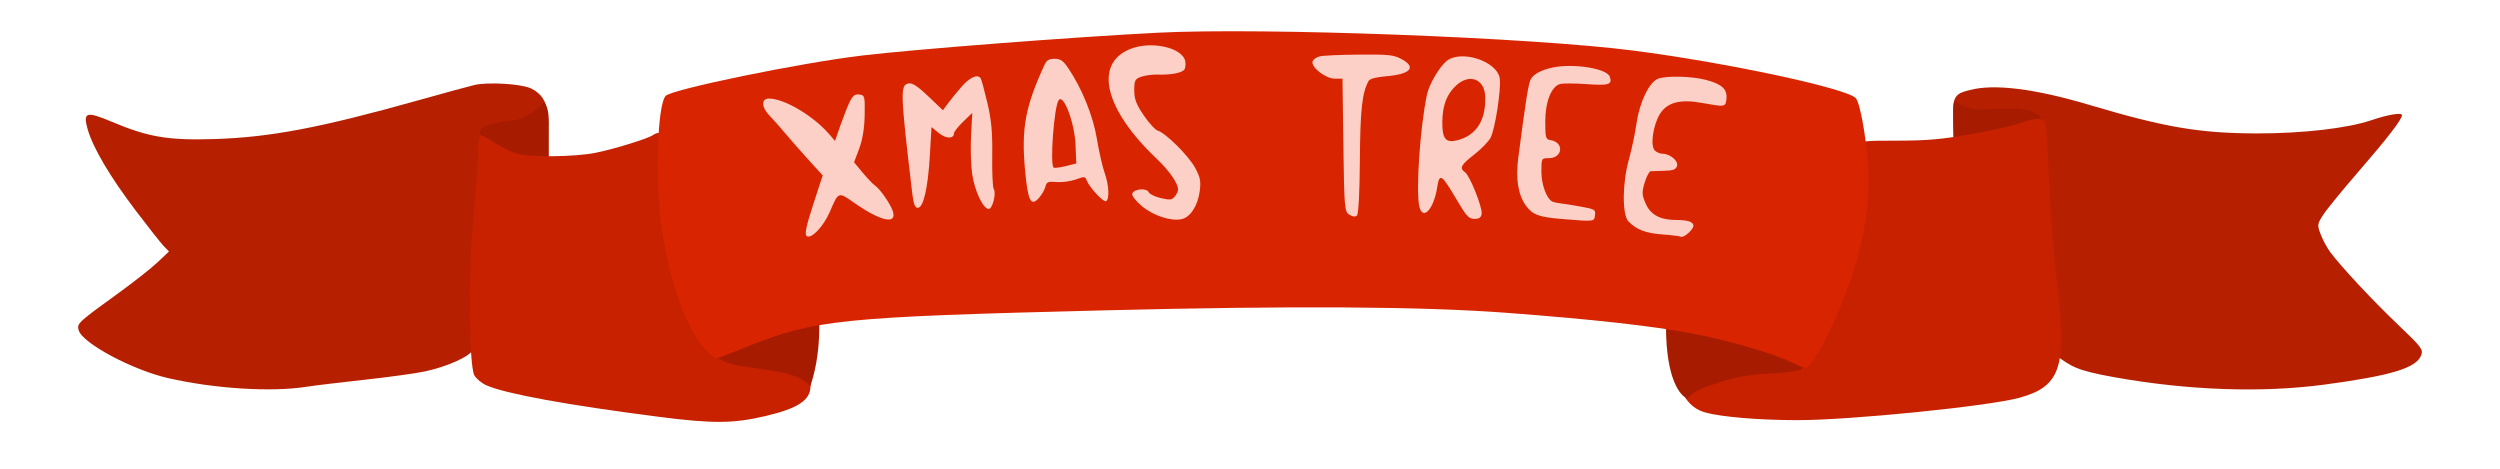 <svg width="640" height="120" viewBox="0 0 640 120" fill="none" xmlns="http://www.w3.org/2000/svg">
<g clip-path="url(#clip0_155_152)">
<g filter="url(#filter0_d_155_152)">
<path fill-rule="evenodd" clip-rule="evenodd" d="M121.456 13.756C120.158 14.061 113.628 15.844 106.944 17.718C81.977 24.719 69.091 27.163 54.86 27.599C43.002 27.963 37.949 27.108 28.569 23.153C22.051 20.404 21.168 20.697 22.467 25.178C23.832 29.885 28.158 37.215 34.565 45.678C37.873 50.047 41.184 54.243 41.921 55.003L43.262 56.382L40.333 59.147C38.721 60.668 34.304 64.155 30.517 66.895C19.874 74.595 19.662 74.792 20.134 76.528C21.034 79.832 33.883 86.711 43.062 88.802C54.92 91.502 69.363 92.418 78.3 91.035C80.477 90.698 87.269 89.876 93.394 89.208C99.518 88.54 106.437 87.585 108.77 87.086C114.276 85.908 119.989 83.394 120.967 81.721C121.941 80.051 128.094 78 132 70C135.906 62 136.469 55 137.906 43C139.344 31 140 23.924 140 21C140 18.076 138.637 15.927 135.906 14.624C133.474 13.464 124.891 12.948 121.456 13.756ZM504.228 15.062C501.784 15.712 500 16 500 20C500 24 501.407 29.242 503 35C506.681 48.302 511 57 515 65C519 73 522 80 526.203 82.917C530.407 85.835 531.216 86.777 541.448 88.599C560.304 91.956 579.053 92.603 595.124 90.45C612.099 88.177 618.574 86.215 619.812 82.969C620.387 81.46 619.965 80.901 613.862 75.09C607.427 68.962 599.429 60.401 596.547 56.553C595.749 55.488 594.655 53.462 594.115 52.051C593.178 49.6 593.206 49.376 594.741 46.991C595.624 45.618 599.672 40.661 603.737 35.976C611.101 27.486 614.913 22.546 614.913 21.49C614.913 20.733 611.379 21.315 606.993 22.797C600.884 24.861 589.295 26.186 577.644 26.152C563.006 26.111 554.261 24.62 534.932 18.872C520.832 14.678 510.493 13.396 504.228 15.062Z" fill="#B71F01"/>
<path d="M500.577 17.822C499.153 16.644 500.761 43 500.761 43V85.553C501.525 88.59 502.438 89.463 503.946 88.6C504.572 88.241 508.349 87.056 512.34 85.967C520.228 83.814 525 79.7 525 78C525 78 524.4 29.178 523.4 24C522.4 18.822 514.838 19.76 508 20C504.198 20.134 502 19 500.577 17.822Z" fill="#A71C00"/>
<path d="M131.875 22.71C124.632 23.63 122.826 24.314 122.826 26.136V82.135C122.826 84.25 125.56 86.631 130.248 88.597C139.6 92.522 140.783 91.709 140.494 81.561L140.494 25.561C140.494 22.71 140.694 19.747 139.2 18C138.2 20 133.716 22.475 131.875 22.71Z" fill="#A71C00"/>
<path fill-rule="evenodd" clip-rule="evenodd" d="M517.132 23.549C515.414 24.177 509.774 25.436 504.598 26.347C497.106 27.666 493.271 28.004 485.769 28.006C476.807 28.009 476.334 28.07 476.073 29.254C475.921 29.939 475.666 34.744 475.507 39.931C475.261 47.937 474.914 50.421 473.217 56.361C468.733 72.052 463.84 75.762 461.406 76.623C461.406 76.623 452.833 77.445 448.655 77.95C438.887 79.132 428 76 428.711 84.253C429.422 92.506 432.228 96.402 436.602 97.608C440.751 98.753 450.423 99.555 460.136 99.56C473.662 99.568 509.257 95.973 517.015 93.816C527.631 90.865 529.224 85.874 526.539 63.967C525.76 57.608 524.88 46.108 524.582 38.41C524.285 30.712 523.826 23.935 523.562 23.349C522.965 22.024 521.155 22.081 517.132 23.549ZM167.318 26.48C166.299 27.365 157.174 30.202 152.312 31.146C147.092 32.159 136.131 32.296 132.604 31.393C131.27 31.051 128.68 29.82 126.848 28.657C125.016 27.495 123.287 26.544 123.005 26.544C122.723 26.544 122.413 29.077 122.316 32.173C122.219 35.269 121.675 42.621 121.108 48.512C119.854 61.523 120.049 85.54 121.428 88.071C121.905 88.945 123.298 90.102 124.524 90.641C129.48 92.821 145.103 95.674 168.671 98.703C182.547 100.486 187.737 100.446 196.045 98.487C204.26 96.551 207.479 94.423 207.479 90.929C207.479 87.458 208.987 77.123 198.417 75.101C192.481 73.965 184.068 72.48 180.87 67.998C174.374 58.889 171.752 56.612 171.166 37.953C170.795 26.16 170.762 25.935 169.366 25.935C168.585 25.935 167.663 26.181 167.318 26.48Z" fill="#C72100"/>
<path d="M426.494 75.534C426.494 89.067 430.154 93.46 432 94C434 92 435.155 91.517 440.118 89.896C444.428 88.487 447.416 87.964 452.981 87.646C456.967 87.418 460.6 86.961 461.053 86.63C463.335 84.966 465.863 24.962 460.314 21.61C457.561 19.945 451.822 18.382 442.382 16.725C429.008 14.376 427.037 14.229 426.494 15.534V75.534Z" fill="#A71C00"/>
<path d="M183 83C183.814 84.146 187.566 85.557 190.586 85.86C192.682 86.07 196.615 86.67 199.326 87.194C206.577 88.596 207.4 91 207.4 91C208.4 88 209.753 83 209.753 75.377C209.753 67.754 209.4 37 209.4 31C209.4 25 210.526 16.247 209.753 15.377C208.707 14.2 202.952 14.543 196.554 16.163C186.415 18.73 183 20 183 23V83Z" fill="#A71C00"/>
<path fill-rule="evenodd" clip-rule="evenodd" d="M296.31 0.379C274.656 1.483 234.508 4.58 220.782 6.205C204.976 8.076 172.047 14.835 170.417 16.542C168.279 18.78 167.666 38.12 169.353 50.093C171.339 64.192 175.929 76.828 180.86 81.766C181.946 82.854 183.069 83.744 183.357 83.744C183.644 83.744 186.925 82.507 190.648 80.996C208.393 73.792 214.673 73.143 283.117 71.441C331.126 70.246 364.058 70.452 385.69 72.082C408.021 73.765 422.969 75.433 433.355 77.403C442.382 79.114 454.044 82.498 458.564 84.718C460.2 85.521 461.848 86.178 462.228 86.178C463.373 86.178 466.985 80.126 470.078 73.026C475.749 60.014 478.377 48.716 478.346 37.497C478.326 30.71 476.385 18.574 475.088 17.132C472.833 14.625 441.967 8.02 418.199 4.958C391.951 1.577 323.361 -1 296.31 0.379Z" fill="#D92400"/>
</g>
<path fill-rule="evenodd" clip-rule="evenodd" d="M289.067 12.648C280.008 16.549 282.886 28.093 296.026 40.554C299.301 43.66 301.587 46.935 301.587 48.523C301.587 48.96 301.2 49.772 300.728 50.326C299.979 51.202 299.515 51.252 297.167 50.711C295.682 50.368 294.289 49.692 294.073 49.208C293.544 48.027 290.126 48.364 289.848 49.624C289.732 50.147 290.853 51.562 292.377 52.816C295.32 55.24 299.778 56.688 302.495 56.104C304.724 55.624 306.631 52.686 307.126 48.969C307.472 46.369 307.272 45.372 305.906 42.879C304.222 39.807 298.327 33.972 296.37 33.439C295.761 33.273 294.163 31.526 292.818 29.556C290.874 26.708 290.373 25.39 290.373 23.124C290.373 20.547 290.547 20.214 292.187 19.637C293.185 19.287 295.189 19.04 296.64 19.088C299.58 19.185 302.174 18.73 303.074 17.958C303.402 17.678 303.572 16.726 303.452 15.843C302.956 12.157 294.545 10.289 289.067 12.648ZM337.87 14.424C336.965 14.64 336.127 15.251 336.007 15.783C335.67 17.286 339.402 20.137 341.709 20.137H343.673L343.903 37.143C344.121 53.216 344.204 54.193 345.417 54.953C346.286 55.498 346.918 55.572 347.371 55.183C347.782 54.831 348.075 49.321 348.129 40.907C348.213 28.101 348.713 23.612 350.381 20.703C350.697 20.152 352.277 19.737 354.895 19.519C361.152 18.997 362.709 17.202 358.732 15.096C356.765 14.053 355.539 13.925 348.013 13.975C343.34 14.007 338.775 14.208 337.87 14.424ZM370.156 15.756C368.231 17.501 365.845 21.675 365.298 24.254C363.541 32.533 362.424 48.906 363.345 52.856C364.225 56.623 367.054 53.582 367.928 47.931C368.507 44.192 369.039 44.539 372.974 51.235C375.384 55.334 376.037 56.036 377.445 56.036C378.651 56.036 379.151 55.695 379.304 54.769C379.565 53.194 376.281 44.954 375.052 44.102C373.55 43.06 373.996 42.191 377.364 39.596C379.134 38.233 381.031 36.285 381.578 35.27C382.718 33.157 384.297 23.083 383.946 20.161C383.4 15.615 373.723 12.524 370.156 15.756ZM267.389 16.604C262.469 27.273 261.435 32.868 262.409 43.539C263.133 51.469 263.899 52.999 265.977 50.665C266.67 49.888 267.405 48.61 267.611 47.825C267.943 46.557 268.264 46.421 270.486 46.603C271.862 46.715 274.066 46.421 275.384 45.949C277.619 45.149 277.807 45.16 278.163 46.124C278.826 47.913 282.473 51.854 283.14 51.501C284.087 51 283.899 47.374 282.759 44.164C282.207 42.609 281.327 38.73 280.804 35.545C279.842 29.69 276.985 22.64 273.474 17.452C272.165 15.518 271.483 15.05 269.977 15.05C268.549 15.05 267.936 15.418 267.389 16.604ZM397.564 17.271C394.706 17.861 392.749 18.869 391.938 20.168C391.301 21.187 390.586 25.63 388.675 40.417C387.98 45.795 388.626 49.854 390.615 52.611C392.324 54.983 393.94 55.585 399.872 56.065C408.316 56.749 408.095 56.774 408.321 55.093C408.512 53.678 408.29 53.543 404.693 52.892C402.586 52.51 400.211 52.132 399.415 52.05C398.62 51.969 397.691 51.755 397.352 51.575C395.901 50.807 394.595 47.189 394.595 43.937C394.595 40.527 394.616 40.489 396.468 40.489C400.097 40.489 400.481 36.405 396.904 35.861C395.714 35.68 395.585 35.216 395.585 31.127C395.585 26.056 397.144 22.114 399.39 21.503C400.111 21.307 403.153 21.321 406.151 21.536C411.907 21.947 412.842 21.641 412.086 19.599C411.322 17.537 402.846 16.178 397.564 17.271ZM246.106 22.258C244.829 23.734 243.246 25.683 242.588 26.587L241.392 28.232L237.676 24.683C235.013 22.139 233.589 21.194 232.648 21.347C230.401 21.713 230.455 23.424 233.54 49.535C233.859 52.23 234.234 53.209 234.949 53.209C236.393 53.209 237.559 48.145 238.044 39.759L238.464 32.529L240.302 34.038C242.139 35.546 244.189 35.603 244.209 34.147C244.214 33.749 245.271 32.405 246.558 31.161L248.899 28.9L248.59 34.697C248.42 37.885 248.548 42.318 248.874 44.547C249.512 48.899 251.684 53.492 253.105 53.492C254.098 53.492 255.122 49.373 254.384 48.349C254.122 47.986 253.954 44.16 254.012 39.848C254.093 33.857 253.795 30.649 252.748 26.249C251.996 23.082 251.231 20.283 251.048 20.031C250.228 18.893 248.24 19.789 246.106 22.258ZM424.516 20.132C422.267 20.91 419.752 26.044 418.972 31.447C418.591 34.088 417.699 38.319 416.991 40.849C415.307 46.868 415.246 54.956 416.873 56.672C418.867 58.774 421.315 59.714 425.594 60.019C427.885 60.183 429.999 60.444 430.293 60.6C431.005 60.976 433.514 58.789 433.514 57.792C433.514 56.803 432.077 56.318 429.151 56.318C425.045 56.318 422.585 55.016 421.319 52.175C420.317 49.926 420.282 49.26 421.033 46.746C421.505 45.171 422.205 43.858 422.59 43.828C422.975 43.799 424.549 43.749 426.09 43.717C428.272 43.673 428.981 43.411 429.307 42.533C429.778 41.26 427.563 39.359 425.606 39.359C424.965 39.359 424.067 38.972 423.609 38.5C422.45 37.303 423.158 32.174 424.882 29.277C426.675 26.266 430.021 25.331 435.493 26.313C441.705 27.428 441.735 27.423 441.97 25.314C442.248 22.831 440.76 21.477 436.584 20.415C432.986 19.499 426.768 19.353 424.516 20.132ZM372.806 21.853C370.369 24.089 369.274 26.957 369.233 31.214C369.191 35.518 370.085 36.641 372.984 35.928C377.928 34.713 380.443 30.791 380.209 24.66C380.04 20.216 376.184 18.754 372.806 21.853ZM217.524 26.078C216.972 27.209 215.901 29.921 215.141 32.105L213.761 36.077L212.292 34.37C208.225 29.645 200.8 25.246 196.87 25.231C194.806 25.223 194.895 27.465 197.044 29.654C197.956 30.583 199.662 32.504 200.837 33.921C202.011 35.34 204.69 38.393 206.79 40.706L210.608 44.911L208.18 52.344C206.419 57.735 205.951 59.946 206.476 60.395C207.596 61.355 210.774 58.067 212.43 54.233C214.701 48.98 214.548 49.034 218.788 51.995C225.399 56.61 229.571 57.551 228.608 54.211C228.081 52.381 225.349 48.41 223.973 47.471C223.449 47.114 222.034 45.634 220.83 44.181L218.64 41.542L219.954 38.048C220.821 35.743 221.298 32.821 221.355 29.465C221.438 24.62 221.372 24.369 219.984 24.2C218.845 24.061 218.307 24.472 217.524 26.078ZM271.024 25.638C269.827 27.298 268.721 42.418 269.76 42.925C270.032 43.058 271.442 42.87 272.893 42.507L275.531 41.847L275.336 37.07C275.106 31.454 272.264 23.919 271.024 25.638Z" fill="#FDD0C7"/>
</g>
<defs>
<filter id="filter0_d_155_152" x="2" y="-10" width="636" height="136" filterUnits="userSpaceOnUse" color-interpolation-filters="sRGB">
<feFlood flood-opacity="0" result="BackgroundImageFix"/>
<feColorMatrix in="SourceAlpha" type="matrix" values="0 0 0 0 0 0 0 0 0 0 0 0 0 0 0 0 0 0 127 0" result="hardAlpha"/>
<feOffset dy="8"/>
<feGaussianBlur stdDeviation="9"/>
<feComposite in2="hardAlpha" operator="out"/>
<feColorMatrix type="matrix" values="0 0 0 0 0.532 0 0 0 0 0.169 0 0 0 0 0.097 0 0 0 0.4 0"/>
<feBlend mode="normal" in2="BackgroundImageFix" result="effect1_dropShadow_155_152"/>
<feBlend mode="normal" in="SourceGraphic" in2="effect1_dropShadow_155_152" result="shape"/>
</filter>
<clipPath id="clip0_155_152">
<rect width="640" height="120" fill="white"/>
</clipPath>
</defs>
</svg>
